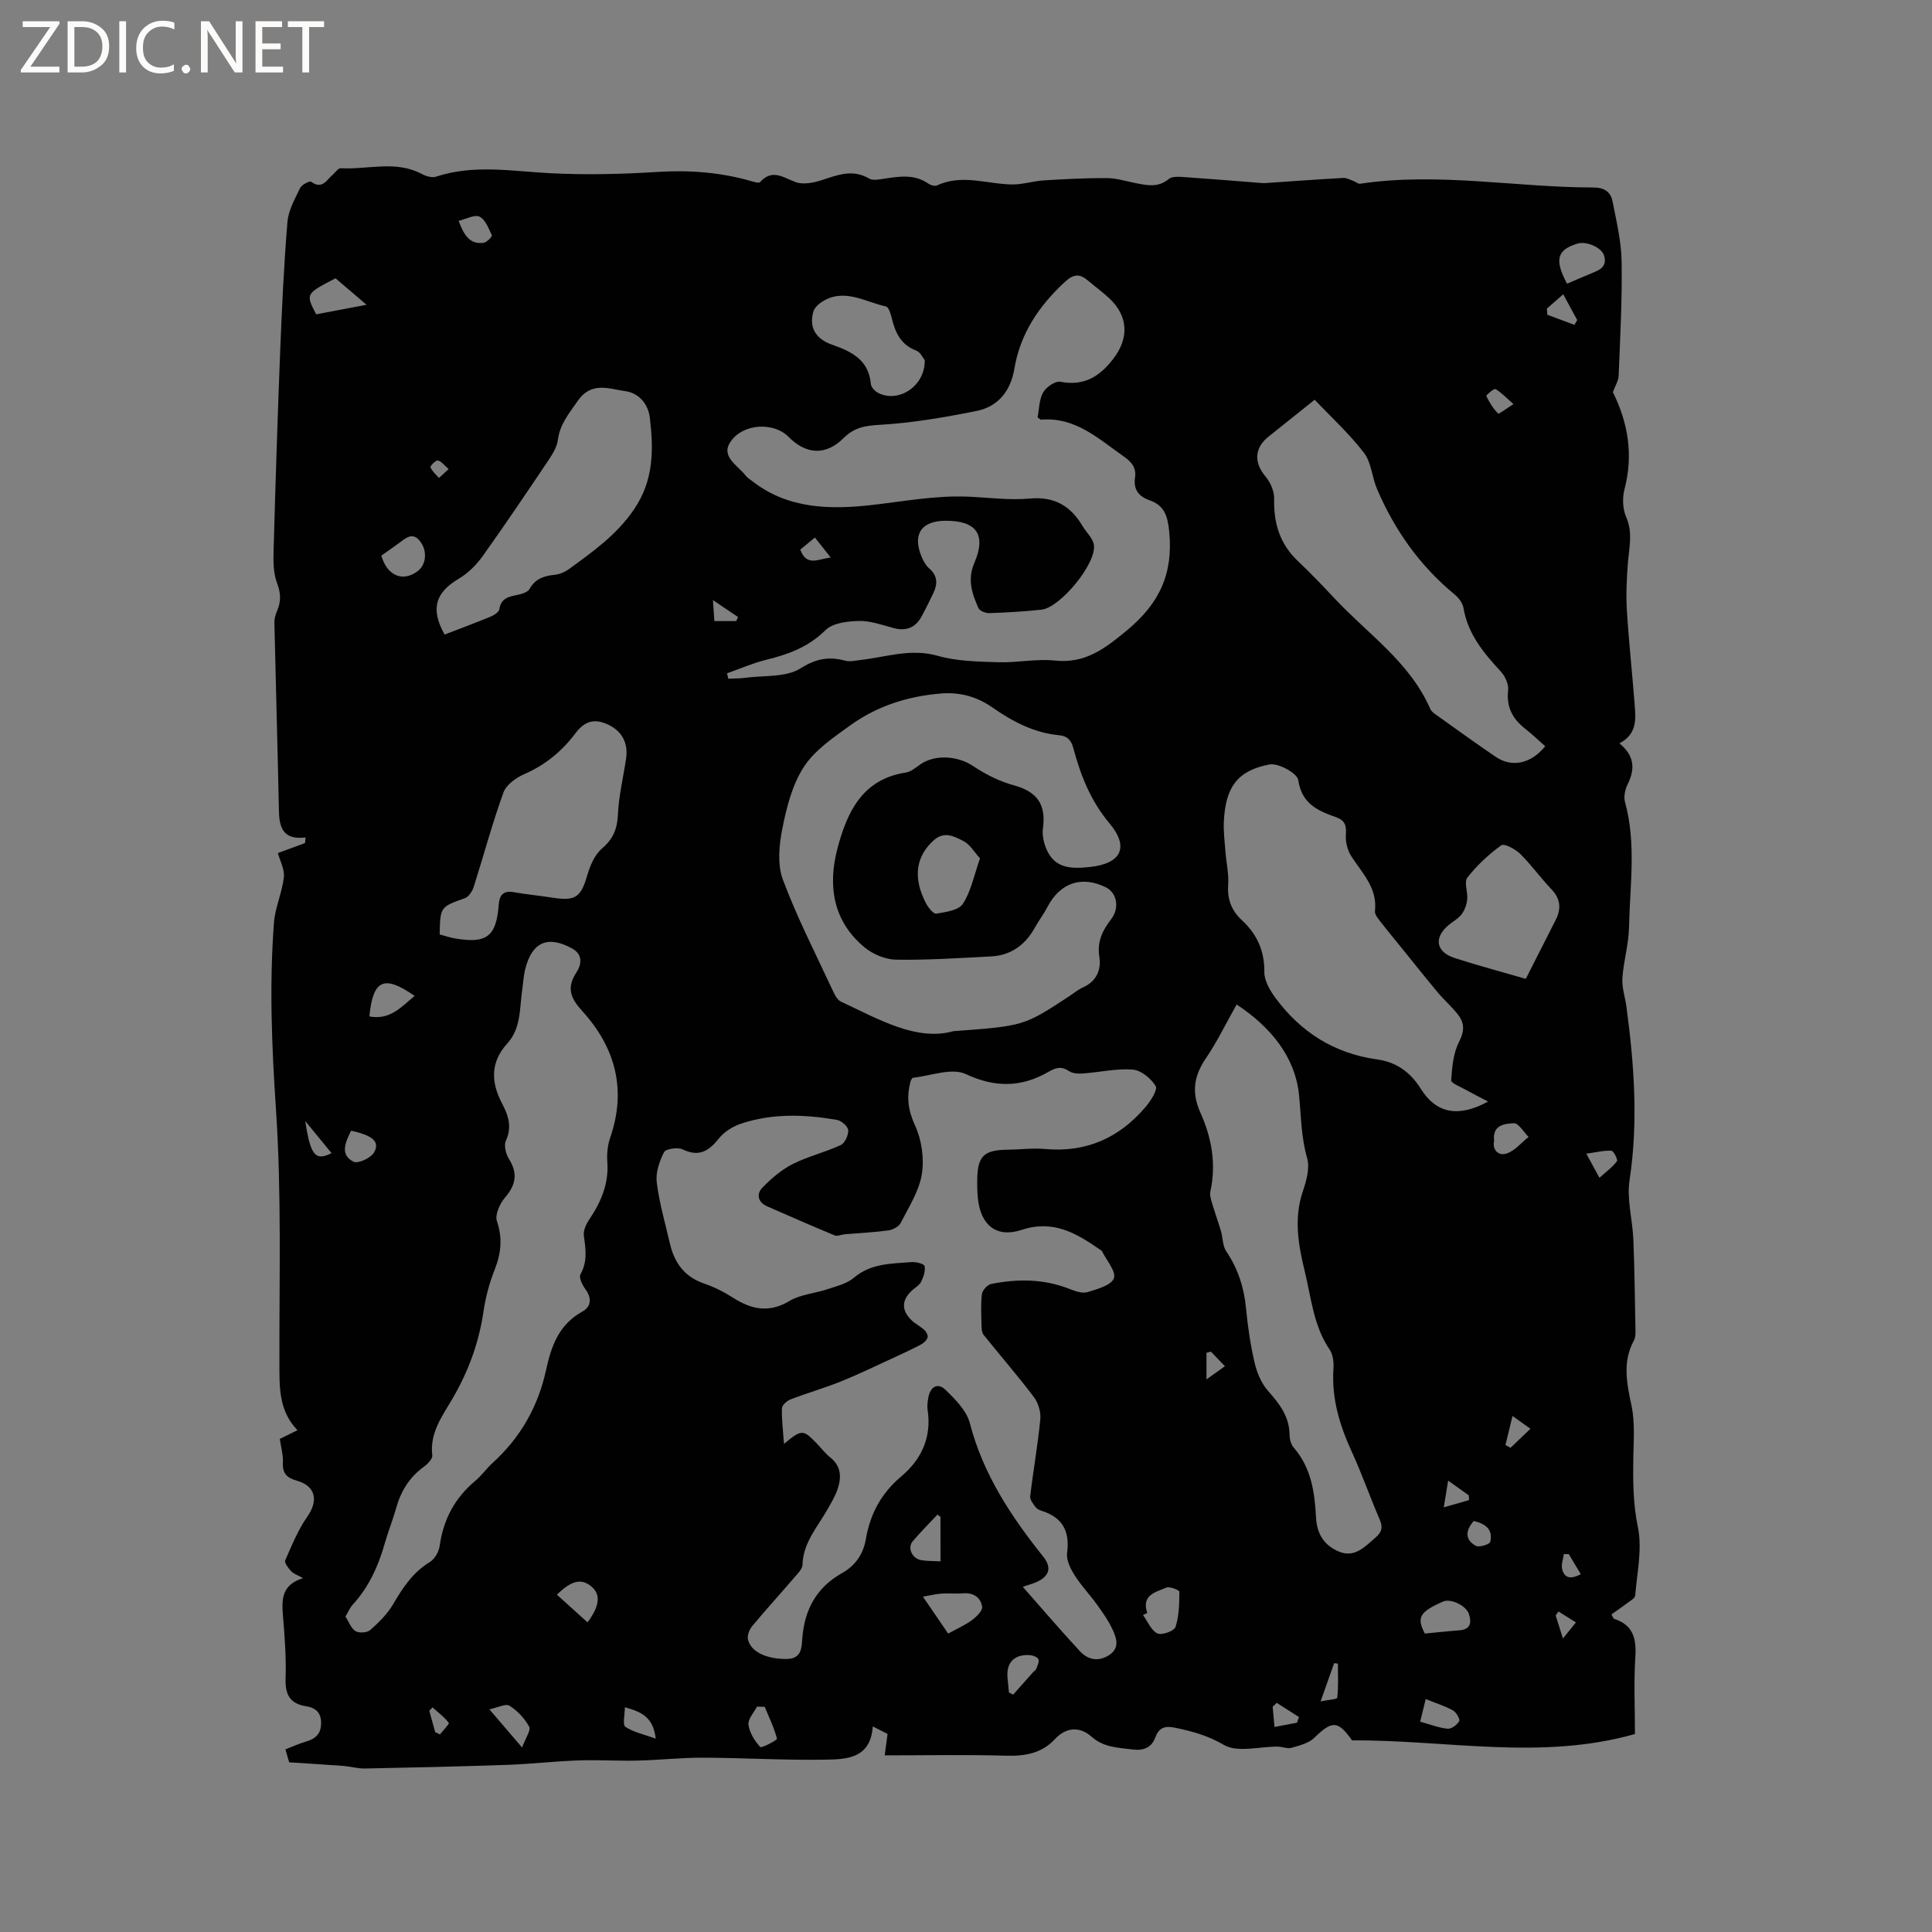 <svg enable-background="new 0 0 400 400" viewBox="0 0 400 400" xmlns="http://www.w3.org/2000/svg"><rect x="0" y="0" width="400" height="400" fill="#808080" stroke="none"/><g fill="#fcfbfa"><path d="m12.4 4.8-6.1 9h6v1.2h-8v-.5l6.1-8.9h-5.7v-1.2h7.6v.4z"/><path d="m14 15v-10.6h3c1.6 0 2.9.5 4 1.4s1.6 2.2 1.6 3.8-.5 3-1.6 3.9-2.4 1.5-4 1.5zm1.4-9.4v8.2h1.6c1.3 0 2.4-.4 3.1-1.1s1.1-1.8 1.1-3.1-.4-2.3-1.2-3-1.8-1-3.1-1z"/><path d="m26.1 4.4v10.6h-1.4v-10.6z"/><path d="m36.1 14.6c-.8.4-1.8.6-2.9.6-1.5 0-2.7-.5-3.6-1.4s-1.4-2.2-1.4-3.8c0-1.7.5-3.1 1.5-4.1s2.3-1.6 3.9-1.6c1 0 1.8.1 2.5.4v1.4c-.8-.4-1.6-.6-2.5-.6-1.2 0-2.1.4-2.9 1.2s-1.1 1.8-1.1 3.2c0 1.3.3 2.3 1 3s1.6 1.1 2.7 1.1c1 0 2-.2 2.7-.7v1.3z"/><path d="m37.6 14.3c0-.2.1-.5.3-.6s.4-.3.6-.3c.3 0 .5.1.6.3s.3.4.3.6-.1.4-.3.6-.4.3-.6.3c-.3 0-.5-.1-.6-.3s-.3-.4-.3-.6z"/><path d="m50.2 15h-1.6l-5.3-8.2c-.2-.2-.3-.5-.4-.7 0 .2.1.7.1 1.5v7.4h-1.4v-10.6h1.7l5.2 8.1c.2.4.4.6.4.7 0-.3-.1-.8-.1-1.5v-7.3h1.4z"/><path d="m58.6 15h-5.7v-10.6h5.5v1.2h-4.1v3.4h3.8v1.2h-3.8v3.6h4.3z"/><path d="m67.1 5.6h-3.1v9.4h-1.4v-9.4h-3v-1.2h7.5z"/></g><path d="m333.93 81.19c3.19 6.46 4.25 13.03 2.41 20.08-.47 1.79-.4 4.08.33 5.74 1.44 3.28.61 6.4.36 9.64s-.4 6.52-.2 9.76c.4 6.45 1.1 12.88 1.6 19.32.24 3.07.58 6.23-3.14 8.17 3.14 2.58 3.26 5.33 1.7 8.47-.53 1.07-.86 2.57-.55 3.68 2.37 8.59 1.01 17.29.83 25.94-.07 3.51-1.13 7-1.37 10.52-.13 1.93.56 3.92.83 5.88 1.61 11.97 2.48 23.9.65 35.98-.6 3.96.62 8.16.79 12.27.25 6.34.32 12.68.44 19.02.01.62-.04 1.33-.32 1.86-2.42 4.45-1.48 8.87-.5 13.52.73 3.44.43 7.14.37 10.71-.08 4.85-.06 9.57.95 14.45.93 4.49-.18 9.42-.56 14.14-.05.59-1.1 1.13-1.74 1.63-1.04.8-2.14 1.53-3.18 2.28.35.59.41.87.55.91 3.92 1.26 4.64 4.04 4.4 7.85-.34 5.27-.08 10.58-.08 16-19.52 5.54-39.1 1.18-58.57 1.32-2.94-4.17-4.14-4.13-7.85-.51-1.15 1.12-3.06 1.58-4.7 2.05-.84.24-1.87-.24-2.82-.25-3.78-.04-8.34 1.3-11.16-.35-3.36-1.97-6.63-2.84-10.2-3.58-1.91-.39-3.24-.06-3.98 1.97-.81 2.19-2.44 2.85-4.81 2.54-2.99-.39-5.86-.38-8.42-2.64-2.34-2.06-5.15-2.11-7.59.52-2.71 2.92-6.16 3.53-10.09 3.42-8.25-.24-16.51-.07-25.14-.07.21-1.6.39-2.91.59-4.44-.84-.43-1.75-.89-3.06-1.55-.46 6.73-5.52 6.81-9.99 6.88-8.35.14-16.71-.38-25.07-.41-4.55-.02-9.09.49-13.64.6-4.11.1-8.22-.18-12.32-.03-4.86.17-9.71.74-14.57.91-9.85.34-19.7.57-29.55.76-1.46.03-2.93-.41-4.41-.53-3.58-.27-7.16-.48-11.28-.75-.06-.2-.37-1.28-.78-2.68 1.48-.57 2.8-1.19 4.19-1.59 1.92-.56 3.14-1.49 3.2-3.72.06-2.28-1.11-3.3-3.11-3.62-3.34-.53-4.35-2.4-4.24-5.73.15-4.44-.21-8.9-.57-13.34-.27-3.28-.07-6.16 4.2-7.45-1.18-.66-1.99-.9-2.48-1.44-.58-.63-1.45-1.75-1.23-2.24 1.36-3.11 2.66-6.32 4.59-9.07 2.32-3.32 1.72-6.35-2.21-7.44-2.05-.57-2.98-1.52-2.86-3.75.08-1.55-.39-3.13-.64-4.89 1.12-.55 2.23-1.1 3.66-1.8-3.97-4.09-3.73-9.11-3.74-14.2-.04-17.39.45-34.82-.71-52.15-.87-12.95-1.4-25.81-.42-38.71.24-3.17 1.69-6.24 2.05-9.42.18-1.66-.82-3.45-1.24-5.01 1.84-.68 3.73-1.37 5.62-2.07.04-.39.08-.78.12-1.17-4.56.58-5.45-1.95-5.52-5.44-.27-13.02-.65-26.04-.94-39.06-.02-.82.25-1.69.58-2.45.82-1.94.75-3.66-.03-5.72-.76-1.99-.78-4.36-.72-6.55.38-13.76.82-27.52 1.36-41.27.36-8.98.77-17.97 1.51-26.92.2-2.41 1.54-4.78 2.62-7.04.33-.68 1.98-1.53 2.29-1.3 2.29 1.67 3.18-.35 4.45-1.44.56-.48 1.14-1.39 1.67-1.36 5.6.32 11.36-1.7 16.79 1.19.85.46 2.1.83 2.94.56 7.83-2.59 15.7-1.13 23.62-.72 7.38.38 14.83.2 22.21-.26 6.54-.41 12.88.05 19.16 1.82.7.2 1.83.58 2.1.28 2.57-2.83 4.8-.93 7.39.01 1.58.57 3.75.12 5.47-.44 3.26-1.07 6.34-2.3 9.73-.3.77.46 2.07.18 3.09.03 3.17-.48 6.29-1 9.19 1.03.46.32 1.32.56 1.77.36 5.22-2.44 10.44-.23 15.66-.2 2.13.01 4.26-.71 6.41-.84 4.35-.27 8.7-.5 13.06-.48 1.98.01 3.97.64 5.94 1.03 2.39.47 4.71 1 6.9-.83.61-.51 1.82-.5 2.74-.44 5.55.38 11.09.84 16.64 1.27.21.02.42.01.64 0 5.37-.36 10.74-.76 16.12-1.06.7-.04 1.42.39 2.13.64.46.17.94.62 1.36.56 16.15-2.42 32.2.76 48.31.78 2.19 0 3.56.88 3.94 2.82.8 4.12 1.82 8.29 1.89 12.45.13 7.93-.31 15.87-.62 23.8-.09 1.05-.76 2.09-1.19 3.3zm-122.17 247.35c4.11 4.66 7.89 9.09 11.85 13.35 1.66 1.79 3.86 2.2 6.05.76 2.27-1.5 1.47-3.59.63-5.39s-2.03-3.46-3.2-5.09c-1.49-2.06-3.28-3.92-4.62-6.06-.85-1.34-1.73-3.13-1.54-4.57.58-4.41-.84-7.3-5.13-8.69-.49-.16-1.07-.4-1.36-.78-.51-.68-1.23-1.56-1.15-2.26.63-5.35 1.58-10.66 2.1-16.01.14-1.48-.44-3.36-1.34-4.56-3.32-4.39-6.94-8.56-10.39-12.85-.35-.44-.43-1.18-.44-1.78-.05-2.23-.19-4.47.07-6.67.1-.79 1.14-1.95 1.92-2.11 5.49-1.1 10.94-1.06 16.26 1.04 1.15.46 2.61.97 3.68.65 2.02-.61 4.93-1.41 5.47-2.87.51-1.38-1.54-3.71-2.47-5.62-.04-.09-.16-.14-.24-.2-4.94-3.41-9.72-6.4-16.41-4.19-5.24 1.73-8.47-1.05-9.03-6.47-.14-1.37-.17-2.75-.14-4.13.09-4.68 1.42-5.94 6.16-6 2.65-.03 5.32-.38 7.94-.15 8.51.76 15.35-2.33 20.77-8.73 1.04-1.23 2.53-3.55 2.07-4.3-.96-1.57-3.02-3.28-4.74-3.41-3.39-.27-6.86.55-10.31.8-.95.07-2.13.02-2.86-.47-1.55-1.05-2.68-.79-4.24.11-5.59 3.23-11.02 3.36-17.18.48-2.9-1.35-7.24.37-10.91.77-.24.03-.5.64-.59 1.03-.74 3.06-.42 5.76 1 8.82 1.39 3 1.94 6.88 1.41 10.14-.57 3.53-2.73 6.84-4.41 10.13-.39.75-1.64 1.36-2.56 1.49-2.97.4-5.97.53-8.96.79-.72.06-1.55.47-2.13.23-4.68-1.94-9.31-3.98-13.96-6.01-1.94-.85-2.25-2.55-1.01-3.84 1.83-1.9 3.94-3.71 6.27-4.9 3.17-1.61 6.74-2.44 9.98-3.95.86-.4 1.62-2.08 1.54-3.1-.06-.78-1.42-1.95-2.34-2.11-6.63-1.14-13.3-1.39-19.79.76-1.71.57-3.52 1.68-4.62 3.06-2.1 2.64-4.12 3.92-7.53 2.29-1.02-.49-3.48-.13-3.84.57-.97 1.88-1.77 4.24-1.52 6.26.53 4.28 1.76 8.48 2.74 12.7.92 3.95 3.01 6.86 7.06 8.24 2.09.71 4.12 1.74 5.98 2.93 3.83 2.44 7.45 3.23 11.71.68 2.28-1.37 5.25-1.56 7.85-2.43 1.89-.64 4.03-1.14 5.49-2.38 3.55-3.02 7.78-2.9 11.94-3.24.91-.07 2.58.36 2.68.82.21.99-.21 2.23-.69 3.22-.34.71-1.18 1.19-1.81 1.75-2.22 1.96-2.37 4.08-.28 6.17.81.81 1.92 1.33 2.76 2.12.39.36.78 1.14.64 1.55-.2.58-.81 1.15-1.38 1.45-1.97 1.03-3.99 1.98-6.02 2.9-3.51 1.61-6.99 3.31-10.57 4.75-3.42 1.37-6.98 2.38-10.42 3.71-.75.29-1.75 1.2-1.76 1.85-.07 2.32.24 4.66.43 7.35 3.63-3.03 3.95-3.02 6.7-.17.96.99 1.81 2.12 2.87 2.97 2.3 1.83 2.34 4.15 1.52 6.58-.5 1.48-1.34 2.87-2.12 4.24-2.07 3.64-5.01 6.84-5.14 11.41-.02.88-.98 1.82-1.66 2.6-2.9 3.38-5.9 6.67-8.75 10.09-.58.7-1.06 1.89-.89 2.71.54 2.66 3.94 4.15 8.05 4.1 3.01-.04 3.07-2.24 3.2-4.16.43-6 2.91-10.63 8.26-13.63 2.73-1.53 4.38-3.93 4.91-7.04.89-5.19 3.18-9.48 7.3-12.94 4.21-3.53 6.35-8.13 5.48-13.82-.13-.81 0-1.69.15-2.52.39-2.2 1.91-3.19 3.52-1.64 2.05 1.98 4.4 4.33 5.07 6.92 2.74 10.56 8.53 19.3 15.18 27.62 1.65 2.07 1.46 3.78-.86 5.04-.93.52-1.98.75-3.35 1.24zm3.06-242.12c.34-1.75.32-3.7 1.15-5.17.63-1.11 2.52-2.42 3.57-2.21 4.87.94 8.09-1.04 10.93-4.72 3.3-4.27 3.17-8.83-.79-12.55-1.39-1.3-2.94-2.42-4.4-3.66-1.71-1.46-2.96-1.44-4.82.27-5.38 4.98-9.23 10.68-10.46 18.03-.75 4.48-3.33 7.78-7.79 8.67-6.59 1.32-13.28 2.48-19.98 2.87-3.05.17-5.33.52-7.54 2.72-3.71 3.7-7.78 3.48-11.47-.26-3-3.03-9.39-2.82-12 1.09-2.05 3.06 1.55 4.86 3.16 6.97.37.49.96.82 1.46 1.21 7.35 5.73 16.13 5.83 24.53 4.89 6.61-.74 13.14-2 19.84-1.75 4.34.17 8.72.79 13 .4 5.12-.47 8.45 1.54 10.92 5.69.79 1.33 2.18 2.56 2.36 3.96.5 3.85-6.99 12.93-10.84 13.35-3.58.4-7.18.59-10.78.72-.77.03-2.02-.44-2.28-1.02-1.33-2.98-2.36-5.91-.86-9.38 2.55-5.9.39-8.78-6.06-8.72-4.96.05-6.8 2.85-4.85 7.48.36.86.86 1.77 1.55 2.37 1.76 1.51 1.78 3.22.88 5.11-.77 1.62-1.57 3.23-2.42 4.81-1.28 2.38-3.22 3.15-5.87 2.43-2.35-.63-4.76-1.51-7.13-1.46-2.37.06-5.43.42-6.93 1.91-3.53 3.51-7.7 5.01-12.29 6.14-2.75.68-5.39 1.84-8.08 2.79.08.37.17.75.25 1.12 1.18-.06 2.37-.03 3.54-.19 3.87-.52 8.39-.05 11.41-1.95 3.29-2.07 5.92-2.49 9.32-1.58.95.25 2.07-.04 3.11-.16 5.29-.59 10.38-2.45 15.95-.87 3.98 1.14 8.33 1.2 12.52 1.34 3.9.13 7.88-.75 11.73-.35 6.33.67 10.34-2.43 14.96-6.25 6.77-5.6 9.62-11.81 8.75-20.48-.33-3.32-1.04-5.4-4.13-6.48-2.2-.77-3.3-2.26-2.95-4.61.31-2.07-.65-3.26-2.29-4.41-5.25-3.66-10.04-8.26-17.19-7.64-.04.02-.12-.09-.69-.47zm-143.3 248.27c.71 1.09 1.16 2.45 2.09 3.02.73.45 2.42.33 3.06-.24 1.78-1.58 3.56-3.33 4.74-5.36 2-3.43 4.09-6.59 7.6-8.72.99-.61 1.85-2.1 2.01-3.29.76-5.5 3.15-9.98 7.41-13.53 1.29-1.08 2.28-2.52 3.53-3.66 5.77-5.23 9.45-11.69 11.09-19.24 1.09-5.01 2.67-9.45 7.53-12.13 1.83-1.01 1.98-2.78.62-4.63-.63-.86-1.39-2.41-1.03-3.06 1.49-2.65 1.1-5.24.71-8-.16-1.09.51-2.47 1.18-3.46 2.42-3.61 4.01-7.38 3.68-11.87-.12-1.65.06-3.44.6-4.99 3.42-9.94 1.07-18.65-5.77-26.18-2.43-2.67-3.34-4.79-1.23-8.02 1.02-1.56 1.43-3.68-.88-4.95-5-2.76-8.27-1.38-9.69 4.16-.37 1.42-.44 2.92-.65 4.39-.56 3.84-.22 7.97-3.1 11.12-3.53 3.87-3.36 8.05-1.11 12.34 1.33 2.54 2.15 4.88.83 7.77-.45.99-.01 2.77.64 3.8 1.84 2.96 1.45 5.32-.79 7.94-1.09 1.27-2.16 3.6-1.71 4.92 1.22 3.58.85 6.71-.48 10.09-1.08 2.73-1.86 5.65-2.29 8.56-.94 6.49-3.12 12.44-6.43 18.11-2.09 3.58-4.75 7.08-4.18 11.74.09.73-1 1.82-1.79 2.4-2.97 2.15-4.72 5.03-5.69 8.51-.68 2.44-1.65 4.81-2.34 7.25-1.34 4.75-3.33 9.14-6.71 12.82-.54.6-.85 1.39-1.45 2.39zm125.89-121.2c14.57-1.07 14.57-1.07 23.96-7.23.97-.64 1.89-1.41 2.94-1.88 2.75-1.25 3.71-3.66 3.3-6.25-.5-3.18.64-5.49 2.46-7.85 1.79-2.32 1.15-5.45-1.09-6.56-5-2.48-9.48-.97-12.09 4.01-.78 1.5-1.82 2.86-2.64 4.34-2 3.59-4.96 5.74-9.1 5.95-6.55.33-13.1.78-19.65.67-2.21-.04-4.8-1.13-6.53-2.57-6.55-5.44-7.61-12.82-5.57-20.51 1.97-7.42 5.11-14.29 14.13-15.66 1.07-.16 2.06-1.03 3.01-1.69 3.08-2.15 7.83-1.74 10.88.31 2.58 1.73 5.5 3.21 8.49 4.02 4.79 1.31 6.7 3.91 6.02 8.91-.2 1.44.19 3.12.8 4.48 1.78 3.96 5.32 3.9 8.92 3.52 6.47-.69 8.23-4.07 4.04-9.06-3.9-4.65-5.96-9.92-7.47-15.55-.45-1.68-1.24-2.51-2.97-2.67-5.22-.5-9.66-2.87-13.88-5.81-3.13-2.18-6.64-3.14-10.51-2.83-6.9.55-13.31 2.6-18.9 6.65-3.47 2.51-7.29 5.09-9.54 8.56-2.4 3.69-3.57 8.37-4.45 12.79-.68 3.4-1.05 7.4.11 10.52 2.91 7.8 6.74 15.26 10.26 22.83.42.91.96 2.07 1.76 2.44 7.91 3.69 15.66 8.26 23.31 6.12zm110.68 14.57c-1.9-.99-3.29-1.68-4.64-2.44-1.08-.61-3.04-1.37-3-1.95.19-2.7.43-5.62 1.63-7.96 1.1-2.15 1.16-3.79-.11-5.5-1.25-1.67-2.88-3.05-4.23-4.66-2.42-2.88-4.76-5.84-7.13-8.77-1.68-2.08-3.39-4.14-5.03-6.25-.43-.55-.98-1.3-.91-1.9.55-4.76-2.61-7.82-4.89-11.34-.82-1.27-1.25-3.07-1.13-4.57.15-1.91-.27-2.92-2.11-3.56-3.73-1.31-7.04-2.77-7.75-7.66-.21-1.41-4.13-3.57-5.94-3.23-6.65 1.26-9.1 4.7-9.46 11.69-.11 2.1.16 4.23.32 6.33.18 2.32.73 4.65.57 6.94-.21 3.02.72 5.33 2.88 7.33 3.1 2.87 4.66 6.31 4.61 10.7-.02 1.76 1.13 3.76 2.25 5.28 5.25 7.13 12.17 11.56 21.1 12.8 3.89.54 6.82 2.53 9.06 6.11 3.21 5.12 7.83 5.95 13.91 2.61zm-52.06-20.09c-2.29 4.07-4.09 7.81-6.4 11.2-2.49 3.65-2.94 7.09-1.11 11.17 2.33 5.18 3.33 10.64 2.07 16.36-.16.74.13 1.62.35 2.39.57 1.94 1.27 3.84 1.84 5.78.41 1.39.34 3.07 1.1 4.2 2.44 3.61 3.69 7.51 4.1 11.82.36 3.79.92 7.58 1.78 11.28.48 2.05 1.39 4.23 2.76 5.78 2.38 2.69 4.43 5.31 4.47 9.11.01.9.3 2 .86 2.65 3.63 4.19 4.34 9.2 4.62 14.47.14 2.62 1.05 5.02 3.73 6.57 3.88 2.25 6.02-.21 8.54-2.37 1.35-1.16 1.62-2.14.91-3.78-2.01-4.66-3.68-9.47-5.8-14.08-2.51-5.48-4.19-11.04-3.77-17.15.09-1.32-.1-2.94-.81-3.98-3.34-4.92-3.79-10.7-5.14-16.2-1.34-5.47-2.29-10.95-.38-16.57.73-2.16 1.46-4.79.88-6.83-1.25-4.36-1.24-8.69-1.68-13.07-.77-7.84-5.83-14.09-12.92-18.75zm63.89-53.47c-1.35-1.19-2.71-2.49-4.19-3.66-2.59-2.04-3.88-4.48-3.49-7.93.14-1.24-.61-2.91-1.51-3.87-3.55-3.85-6.83-7.75-7.73-13.17-.17-1.02-1.01-2.12-1.85-2.81-7.19-5.91-12.38-13.28-16.03-21.76-1.06-2.46-1.17-5.51-2.71-7.53-3-3.92-6.7-7.3-10.22-11.01-3.35 2.68-6.5 5.18-9.63 7.7-2.9 2.34-2.93 5.39-.55 8.19 1.03 1.21 1.83 3.09 1.79 4.64-.12 5.06 1.19 9.36 4.94 12.9 2.62 2.47 5.11 5.08 7.57 7.71 6.9 7.38 15.61 13.2 19.83 22.91.23.53.85.94 1.36 1.3 4.06 2.89 8.09 5.82 12.21 8.61 3.28 2.21 7.22 1.47 10.21-2.22zm-227.87-23.12c3.25-1.25 6.42-2.43 9.54-3.72.71-.29 1.7-.93 1.79-1.53.36-2.36 2.06-2.61 3.87-2.99.87-.18 2.04-.56 2.4-1.22 1.19-2.14 3.02-2.69 5.23-2.92.99-.1 2.06-.56 2.88-1.15 4.93-3.6 9.83-7.02 13.46-12.32 4.18-6.1 4.1-12.46 3.32-19.05-.31-2.63-2.08-5.07-5.04-5.49-3.44-.48-7.07-2.1-9.92 2.06-1.75 2.54-3.65 4.75-4.07 7.99-.19 1.47-1.08 2.94-1.94 4.22-4.48 6.67-8.97 13.34-13.64 19.88-1.29 1.8-3 3.52-4.89 4.64-4.88 2.88-5.98 6.25-2.99 11.6zm-1.02 62.09c1.19.31 2.19.66 3.22.83 6.56 1.12 8.52-.44 9.01-7.03.14-1.87.9-2.95 3.07-2.56 2.71.48 5.45.73 8.17 1.16 4.63.72 5.77-.15 7.05-4.53.59-2.03 1.53-4.34 3.06-5.64 2.31-1.98 3.18-4.02 3.32-7.01.17-3.88 1.11-7.73 1.69-11.59.48-3.25-.83-5.69-3.64-7.04-2.77-1.33-4.86-.88-6.8 1.71-2.75 3.66-6.19 6.56-10.52 8.45-1.74.76-3.83 2.22-4.42 3.84-2.33 6.42-4.09 13.04-6.16 19.55-.29.9-1.02 2.05-1.81 2.34-5.1 1.83-5.14 1.78-5.24 7.52zm224.87 9.19c2.2-4.32 4.21-8.27 6.2-12.22 1.17-2.32.99-4.36-.91-6.35-2.25-2.35-4.15-5.04-6.46-7.32-1-.98-3.31-2.2-3.91-1.76-2.61 1.89-5.04 4.15-7.02 6.69-.73.93.13 3-.03 4.52-.11 1.06-.52 2.22-1.16 3.07-.67.9-1.78 1.47-2.67 2.22-3.13 2.61-2.68 5.56 1.22 6.83 4.81 1.56 9.7 2.85 14.74 4.32zm-124.44-128.1c-.35-.41-.89-1.64-1.77-1.98-3.22-1.21-4.35-3.76-5.07-6.76-.21-.87-.64-2.25-1.19-2.37-4.48-.98-8.93-4.06-13.61-.71-.61.44-1.24 1.11-1.43 1.8-.89 3.19.4 5.61 3.9 6.83 4.06 1.42 7.57 3.16 8.01 8.13.06.66.82 1.48 1.46 1.82 4.21 2.21 9.79-1.31 9.7-6.76zm11.44 103.15c-1.16-1.26-2.07-2.9-3.47-3.6-1.84-.93-3.92-2.11-6.12-.13-3.65 3.29-4.36 7.64-1.64 12.95.47.92 1.57 2.33 2.17 2.23 1.95-.32 4.64-.68 5.51-2.03 1.68-2.56 2.29-5.82 3.55-9.42zm-6.59 160.51c1.8-1 3.47-1.73 4.91-2.78.93-.69 2.24-1.96 2.12-2.77-.29-1.91-1.77-2.98-3.95-2.79-1.46.13-2.95-.05-4.42.05-1.15.08-2.29.37-3.89.64 2.07 3.03 3.56 5.2 5.23 7.65zm41.22-4.28c-.29.15-.59.29-.88.44.96 1.32 1.66 3.15 2.96 3.8.89.44 3.49-.49 3.76-1.32.75-2.29.79-4.85.81-7.31 0-.31-1.99-1.15-2.67-.86-2.19.94-5.25 1.48-3.98 5.25zm86.91-275.2c1.74-.75 3.28-1.42 4.83-2.06 1.68-.7 3.55-1.28 2.85-3.74-.48-1.69-3.65-3.07-5.51-2.51-4.24 1.29-4.83 3.33-2.17 8.31zm-245.49 56.29c1.2 4.2 4.45 5.52 7.5 3.24 1.76-1.31 2.03-3.99.72-5.93-1.54-2.28-2.94-1.13-4.44.01-1.26.94-2.56 1.82-3.78 2.68zm216.05 223.18c2.35-.22 4.75-.49 7.16-.67 2.3-.17 2.52-1.59 1.99-3.31-.57-1.84-3.79-3.34-5.39-2.64-4.83 2.12-5.52 3.3-3.76 6.62zm-225.53-280.59c-6.21 3.21-6.21 3.21-4.01 7.46 3.26-.62 6.58-1.25 10.43-1.98-2.45-2.1-4.38-3.74-6.42-5.48zm45.84 272.55c2.23 2.01 4.29 3.88 6.33 5.72 2.47-3.31 2.79-5.69.87-7.36-2.07-1.8-4.19-1.37-7.2 1.64zm-38.84-119.73c4.33.81 6.66-2.01 9.37-4.25-6.33-4.4-8.61-3.41-9.37 4.25zm118.24 103.6c-.21-.15-.42-.3-.63-.45-1.7 1.82-3.47 3.59-5.09 5.49-1.19 1.38-.17 3.62 1.78 3.94 1.22.2 2.49.16 3.95.24-.01-3.25-.01-6.24-.01-9.22zm-36.39 39.34c-.53-.01-1.07-.03-1.6-.04-.64 1.26-1.91 2.6-1.76 3.75.22 1.65 1.28 3.34 2.44 4.61.26.28 3.54-1.43 3.46-1.72-.57-2.26-1.63-4.41-2.54-6.6zm151.02-117.21c-.43 1.98.95 3.19 2.57 2.66 1.72-.56 3.06-2.25 4.57-3.44-1.02-1.01-2.11-2.9-3.06-2.84-1.81.11-4.48.3-4.08 3.62zm-201.25 125.63c.73-1.98 1.87-3.57 1.47-4.31-.93-1.71-2.43-3.3-4.08-4.34-.77-.49-2.41.39-4.16.75 2.35 2.75 4.13 4.82 6.77 7.9zm100.8-11.4c.29.15.58.31.87.46 1.39-1.56 2.77-3.12 4.16-4.68.21-.23.54-.41.64-.68.23-.65.65-1.47.43-1.97-.2-.46-1.13-.81-1.76-.85-3.22-.23-4.93 1.55-4.63 4.69.1 1.01.2 2.02.29 3.03zm85.14 6.05c2.1.58 3.86 1.29 5.68 1.46.79.07 1.98-.8 2.4-1.57.22-.41-.61-1.85-1.3-2.22-1.69-.93-3.57-1.51-5.63-2.35-.42 1.7-.71 2.88-1.15 4.68zm-221.34-122.35c-1.21 2.45-2.35 4.97.5 6.42.91.47 3.56-.75 4.23-1.89 1.31-2.21-.21-3.55-4.73-4.53zm22.26-188.38c1.12 3 2.35 4.95 5.21 4.54.65-.09 1.78-1.31 1.68-1.53-.67-1.42-1.34-3.28-2.56-3.87-1.04-.49-2.81.51-4.33.86zm34.42 307.75c0 1.59-.51 3.62.1 4.04 1.63 1.11 3.73 1.53 6.29 2.45-.52-4.41-2.85-5.52-6.39-6.49zm201.78-109.62c1.44-1.3 2.72-2.22 3.62-3.43.23-.31-.7-2.16-1.14-2.18-1.59-.07-3.2.34-5.2.62 1.04 1.92 1.72 3.17 2.72 4.99zm-26.03 71.05c-1.82 2.09-1.76 3.94.43 5.14.69.38 2.84-.28 2.98-.81.64-2.56-1-3.77-3.41-4.33zm18.53-253.97c-1.27 1.11-2.33 2.04-3.39 2.97.03.42.07.84.1 1.26 1.87.7 3.74 1.4 5.6 2.1.2-.33.39-.65.59-.98-.88-1.62-1.76-3.24-2.9-5.35zm-50.23 291.32c1.45-.3 3.4-.42 3.44-.76.27-2.33.14-4.7.14-7.06-.26-.03-.52-.06-.78-.09-.84 2.38-1.68 4.76-2.8 7.91zm39.93-268.59c-1.59-1.38-2.55-2.44-3.74-3.11-.29-.16-1.97 1.27-1.89 1.44.63 1.32 1.43 2.6 2.45 3.63.16.16 1.67-1.01 3.18-1.96zm-49.03 268.89c-.28.27-.55.55-.83.82.12 1.33.24 2.66.38 4.18 1.89-.36 3.27-.62 4.65-.88.14-.39.28-.79.42-1.18-1.54-.98-3.08-1.96-4.62-2.94zm48.83-59.39c-.65 2.68-1.06 4.35-1.46 6.02l1.05.57c1.37-1.31 2.75-2.63 4.12-3.94-1.01-.72-2.02-1.44-3.71-2.65zm-141.15-177.72c-1.19-1.51-2.18-2.76-3.28-4.15-1.23 1.02-2.17 1.79-3.03 2.5 1.34 3.65 3.78 1.88 6.31 1.65zm-108.8 116.66c1.07 7.1 2.09 8.36 5.44 6.64-1.75-2.13-3.45-4.2-5.44-6.64zm236.62 74.44c-.3 1.85-.53 3.25-.9 5.54 2.11-.61 3.67-1.05 5.23-1.5-.02-.33-.03-.65-.05-.98-1.31-.94-2.63-1.88-4.28-3.06zm-151.92-177.95h4.51c.14-.28.27-.56.41-.83-1.52-1.02-3.03-2.04-5.21-3.51.13 2.08.2 3.08.29 4.34zm175.69 210.64c1.21-1.5 1.95-2.42 2.69-3.33-1.21-.75-2.42-1.51-3.62-2.26-.19.28-.38.56-.57.84.39 1.27.8 2.54 1.5 4.75zm-233.49 19.38.99.48c.65-.83 1.99-2.18 1.83-2.39-.93-1.22-2.21-2.17-3.37-3.2-.22.23-.45.46-.67.69.4 1.46.81 2.94 1.22 4.42zm237.19-32.69c-.92-1.54-1.71-2.84-2.49-4.15-.34 0-.68-.01-1.02-.01-.14 1.04-.58 2.14-.36 3.09.49 2.02 1.93 2.1 3.87 1.07zm-76.57-46.07c-.31.07-.62.15-.93.22v5.52c1.73-1.24 2.69-1.92 3.82-2.73-1.17-1.22-2.03-2.11-2.89-3.01zm-157.83-182.74c-.97-.82-1.56-1.66-2.26-1.77-.44-.07-1.62 1.17-1.51 1.41.36.84 1.14 1.49 1.76 2.21.55-.5 1.1-1.01 2.01-1.85z" fill="#010102"/></svg>